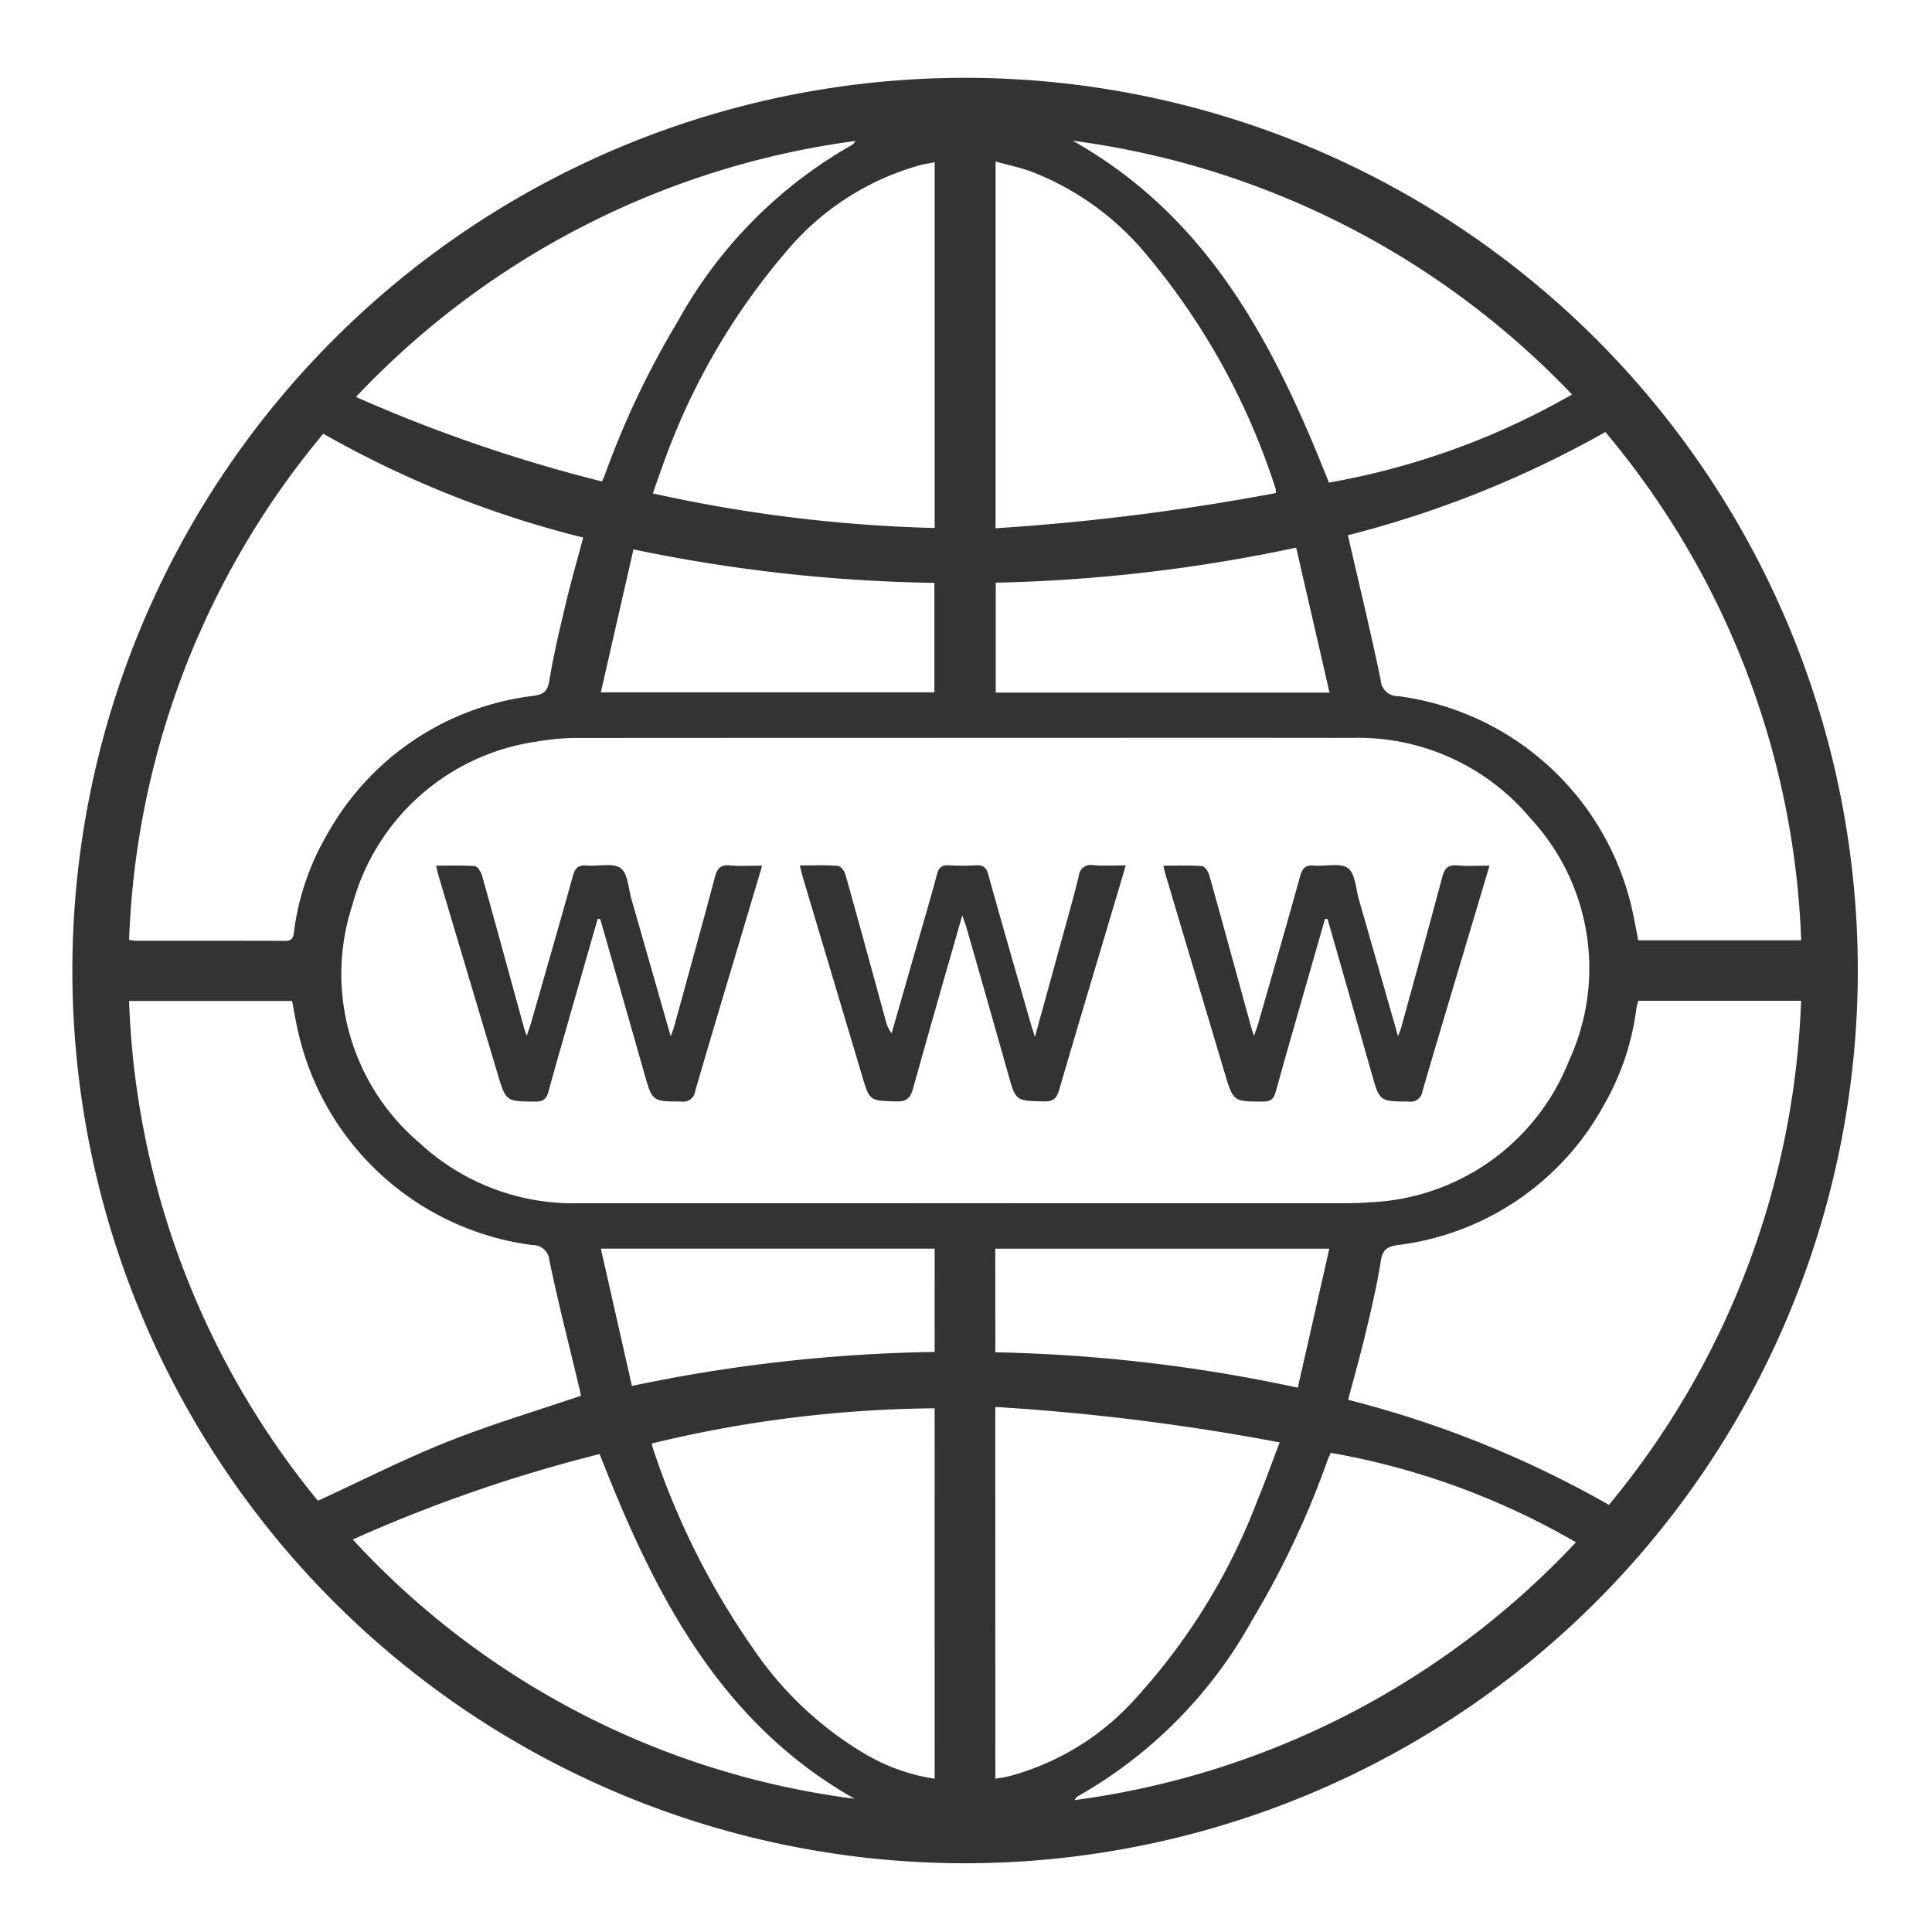 <svg id="Layer_1" data-name="Layer 1" xmlns="http://www.w3.org/2000/svg" viewBox="0 0 42.5 42.5"><defs><style>.cls-1{fill:#333;}</style></defs><title>icons</title><path class="cls-1" d="M21.233,40.988a19.638,19.638,0,1,1,19.635-19.604A19.649,19.649,0,0,1,21.233,40.988Zm-.004-24.757q-4.225,0-8.45.003a5.206,5.206,0,0,0-.966.078,4.918,4.918,0,0,0-4.061,3.594A4.873,4.873,0,0,0,9.23,25.143a4.97,4.97,0,0,0,3.527,1.325q8.35.001,16.7,0c.224,0,.449,0,.672-.02a4.925,4.925,0,0,0,4.387-3.118,4.85,4.85,0,0,0-.85-5.33,4.946,4.946,0,0,0-3.937-1.768C26.895,16.227,24.062,16.231,21.229,16.231Zm18.393,4.453a18.399,18.399,0,0,0-4.307-11.18,23.112,23.112,0,0,1-5.664,2.27c.248,1.08.502,2.127.721,3.182a.375.375,0,0,0,.389.358,6.087,6.087,0,0,1,5.126,4.623c.058.248.101.499.151.747ZM7.112,9.541A18.392,18.392,0,0,0,2.84,20.673a.863.863,0,0,0,.12.02c1.105.001,2.21-.002,3.315.005.173.001.177-.097.194-.218a5.651,5.651,0,0,1,.731-2.13,6.009,6.009,0,0,1,4.522-3.041c.213-.03.321-.082.361-.328.094-.581.233-1.155.369-1.728.113-.473.247-.941.377-1.428A22.521,22.521,0,0,1,7.112,9.541ZM36.039,22.015a1.608,1.608,0,0,0-.043.173,5.652,5.652,0,0,1-.696,2.089,6.003,6.003,0,0,1-4.554,3.112c-.226.033-.333.098-.371.347-.081.524-.204,1.042-.327,1.559-.118.498-.258.99-.392,1.498a22.969,22.969,0,0,1,5.737,2.311A18.381,18.381,0,0,0,39.62,22.015ZM12.781,30.703c-.006-.027-.017-.083-.03-.138-.225-.944-.466-1.884-.665-2.833a.363.363,0,0,0-.375-.343,6.088,6.088,0,0,1-5.146-4.663c-.055-.233-.093-.469-.14-.707H2.839A18.331,18.331,0,0,0,6.994,33.014c.971-.447,1.889-.915,2.841-1.295C10.795,31.336,11.789,31.041,12.781,30.703ZM20.56,30.98a27.175,27.175,0,0,0-6.219.773.386.386,0,0,0,.011.073,16.943,16.943,0,0,0,2.244,4.48,7.712,7.712,0,0,0,2.48,2.305,4.271,4.271,0,0,0,1.485.517Zm1.335,8.147c.069-.01.11-.014.149-.022.057-.011.114-.023.17-.036a5.699,5.699,0,0,0,2.761-1.701,13.65,13.65,0,0,0,2.687-4.365c.17-.411.319-.831.488-1.273a49.823,49.823,0,0,0-6.256-.78ZM20.561,3.569c-.12.024-.217.038-.312.062a5.883,5.883,0,0,0-2.964,1.916,14.802,14.802,0,0,0-2.74,4.788c-.063.167-.12.336-.185.519a32.305,32.305,0,0,0,6.201.761Zm7.505,7.277a.381.381,0,0,0-.001-.082,15.243,15.243,0,0,0-2.887-5.213,6.164,6.164,0,0,0-2.487-1.775c-.252-.091-.516-.147-.791-.224v8.069A51.02,51.02,0,0,0,28.067,10.846Zm-4.43,28.753A18.433,18.433,0,0,0,34.668,33.927a16.402,16.402,0,0,0-5.395-1.968c-.029.067-.051.111-.067.156a19.477,19.477,0,0,1-1.664,3.528A10.028,10.028,0,0,1,23.7,39.52C23.681,39.53,23.67,39.557,23.637,39.599ZM13.191,31.986A32.776,32.776,0,0,0,7.76,33.866a18.122,18.122,0,0,0,11.038,5.703C15.816,37.878,14.384,35.04,13.191,31.986ZM29.233,10.616a16.44,16.44,0,0,0,5.348-1.938,18.508,18.508,0,0,0-10.984-5.583C26.606,4.792,28.037,7.593,29.233,10.616Zm-15.991-.026c.029-.065.048-.102.062-.141a19.224,19.224,0,0,1,1.612-3.39,10.025,10.025,0,0,1,3.842-3.88c.019-.01.03-.036.064-.079A18.46,18.46,0,0,0,7.83,8.732,33.446,33.446,0,0,0,13.242,10.591Zm8.662,2.228v2.418h7.343l-.734-3.189A35.257,35.257,0,0,1,21.904,12.818Zm-7.969-.733-.718,3.145h7.338V12.822A34.84,34.84,0,0,1,13.934,12.085Zm7.96,17.663a34.682,34.682,0,0,1,6.654.778l.693-3.057H21.894Zm-1.334-2.28H13.218l.683,3.02A34.639,34.639,0,0,1,20.56,29.74Z"/><path class="cls-1" d="M21.168,20.136c-.377,1.319-.736,2.562-1.082,3.808-.058.208-.139.292-.368.285-.586-.017-.587-.004-.754-.565q-.652-2.181-1.302-4.362c-.023-.078-.041-.157-.068-.264.293,0,.567-.012.838.009.062.005.145.117.167.194.301,1.07.592,2.142.886,3.214a.689.689,0,0,0,.129.274q.283-.984.565-1.968c.146-.51.298-1.019.434-1.532.04-.15.106-.203.257-.194a5.243,5.243,0,0,0,.598,0c.16-.009.229.047.273.207.304,1.095.621,2.186.934,3.278.021.075.047.149.091.291.18-.654.343-1.243.505-1.833.156-.568.318-1.134.46-1.705a.264.264,0,0,1,.324-.24c.222.017.446.004.709.004-.085.288-.161.546-.238.803-.409,1.375-.822,2.749-1.224,4.126-.054.186-.123.268-.336.263-.621-.015-.619-.004-.784-.588q-.457-1.616-.92-3.23C21.244,20.343,21.216,20.276,21.168,20.136Z"/><path class="cls-1" d="M13.148,20.212q-.259.903-.518,1.806c-.189.662-.381,1.324-.563,1.988-.043.157-.104.228-.286.227-.649-.004-.65.004-.838-.622q-.648-2.17-1.294-4.34c-.019-.063-.032-.128-.057-.228.296,0,.576-.012.853.01.059.005.136.124.158.204.313,1.118.618,2.239.926,3.359.01.038.025.075.058.171.043-.129.072-.206.095-.284.308-1.077.62-2.152.919-3.231.049-.177.121-.248.305-.232.254.022.574-.066.746.058.161.116.171.446.239.684.285.988.566,1.976.863,3.014.035-.098.06-.154.075-.211.301-1.096.605-2.191.897-3.29.051-.192.127-.278.337-.258.221.021.446.005.703.005-.138.464-.267.898-.397,1.332-.36,1.208-.724,2.416-1.076,3.627a.266.266,0,0,1-.308.231c-.636-.005-.635.002-.811-.617q-.483-1.699-.97-3.397Z"/><path class="cls-1" d="M29.148,20.212q-.259.903-.518,1.806c-.189.662-.381,1.324-.563,1.988-.043.157-.104.228-.286.227-.649-.004-.65.004-.838-.622q-.648-2.17-1.294-4.34c-.019-.063-.032-.128-.057-.228.296,0,.576-.012.853.01.059.005.136.124.158.204.313,1.118.618,2.239.926,3.359.01.038.025.075.058.171.043-.129.072-.206.095-.284.308-1.077.62-2.152.919-3.231.049-.177.121-.248.305-.232.254.022.574-.066.746.058.161.116.171.446.239.684.285.988.566,1.976.863,3.014.035-.098.06-.154.075-.211.301-1.096.605-2.191.897-3.29.051-.192.127-.278.337-.258.221.021.446.005.703.005-.138.464-.267.898-.397,1.332-.36,1.208-.724,2.416-1.076,3.627a.266.266,0,0,1-.308.231c-.636-.005-.635.002-.811-.617q-.483-1.699-.97-3.397Z"/></svg>
